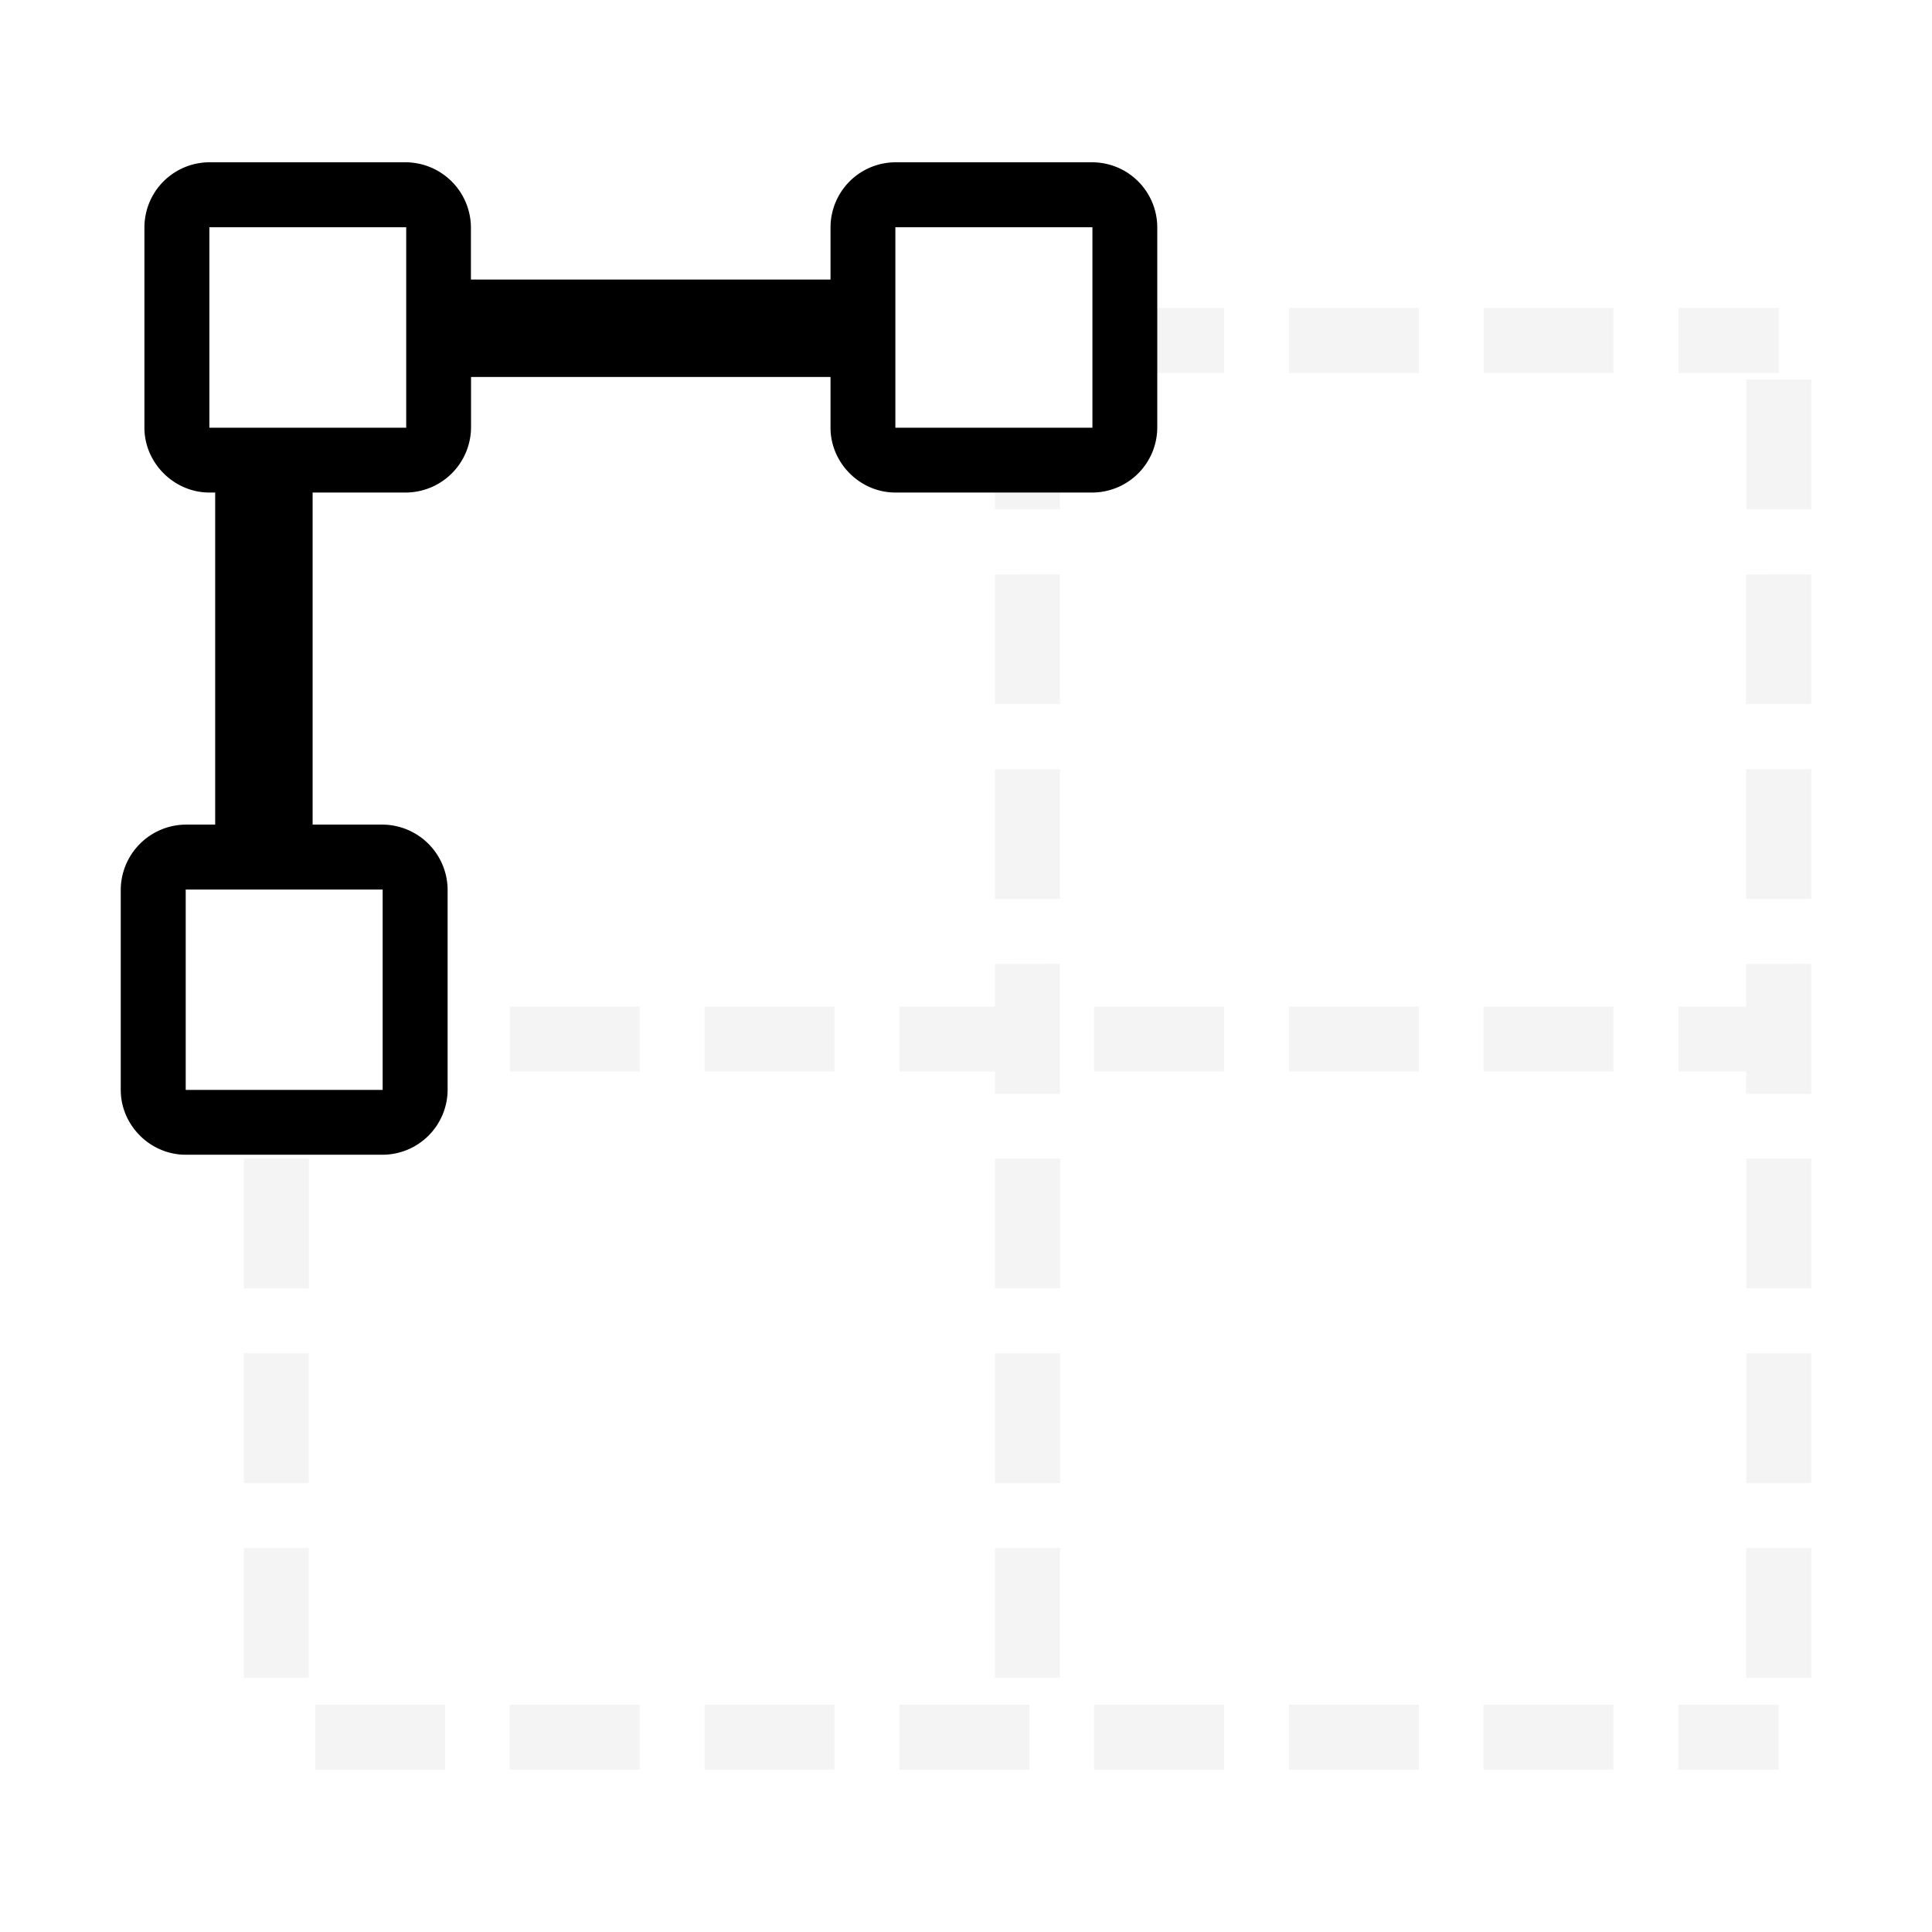 <svg xmlns="http://www.w3.org/2000/svg" width="16" height="16">
<g fill="currentColor">
<style id="current-color-scheme" type="text/css">
.ColorScheme-Text{color:#dedede}
</style>
<path d="M9.315 2.551v.538h.823V2.55zm1.36 0v.538h1.076V2.55zm1.612 0v.538h1.075V2.55zm1.613 0v.538h.832V2.55zm.562.591v1.075H15V3.142zM8.24 3.81v.408h.538V3.81zm0 .947V5.83h.538V4.756zm6.22 0V5.83H15V4.756zM8.24 6.37v1.075h.538V6.37zm6.22 0v1.075H15V6.37zM8.24 7.983v.353h-.792v.538h.792v.185h.538V7.982zm6.22 0v.353h-.56v.538h.56v.185H15V7.982zm-11.024.353v.538h.25v-.538zm.786 0v.538h1.075v-.538zm1.613 0v.538H6.91v-.538zm3.226 0v.538h1.076v-.538zm1.614 0v.538h1.075v-.538zm1.611 0v.538h1.075v-.538zM2.02 9.595v1.074h.538V9.595zm6.22 0v1.074h.539V9.595zm6.222 0v1.074H15V9.595zM2.02 11.207v1.075h.537v-1.075zm6.22 0v1.075h.539v-1.075zm6.222 0v1.075H15v-1.075zM2.02 12.82v1.075h.537V12.82zm6.22 0v1.075h.538V12.82zm6.221 0v1.075H15V12.82zm-11.85 1.298v.538h1.075v-.538zm1.61 0v.538h1.076v-.538zm1.614 0v.538H6.91v-.538zm1.613 0v.538h1.076v-.538zm1.613 0v.538h1.076v-.538zm1.614 0v.538h1.075v-.538zm1.61 0v.538h1.076v-.538zm1.614 0v.538h.831v-.538z" class="ColorScheme-Text" opacity=".35" style="fill:currentColor"/>
<path d="M1.734 1.344a.54.54 0 0 0-.538.538v1.66c0 .292.245.537.538.537h.048v2.75h-.244A.543.543 0 0 0 1 7.367v1.659c0 .293.244.537.538.537h1.63a.54.54 0 0 0 .539-.537V7.367a.543.543 0 0 0-.538-.538h-.58v-2.75h.774a.543.543 0 0 0 .538-.538v-.419h2.977v.42c0 .292.244.537.537.537h1.632a.54.54 0 0 0 .537-.538V1.882a.54.54 0 0 0-.537-.538H7.415a.54.54 0 0 0-.537.538v.433H3.9v-.433a.543.543 0 0 0-.538-.538zm0 .538h1.63v1.66h-1.63zm5.681 0h1.632v1.66H7.415zM1.538 7.367h1.631v1.659H1.538z"/>
</g>
</svg>
